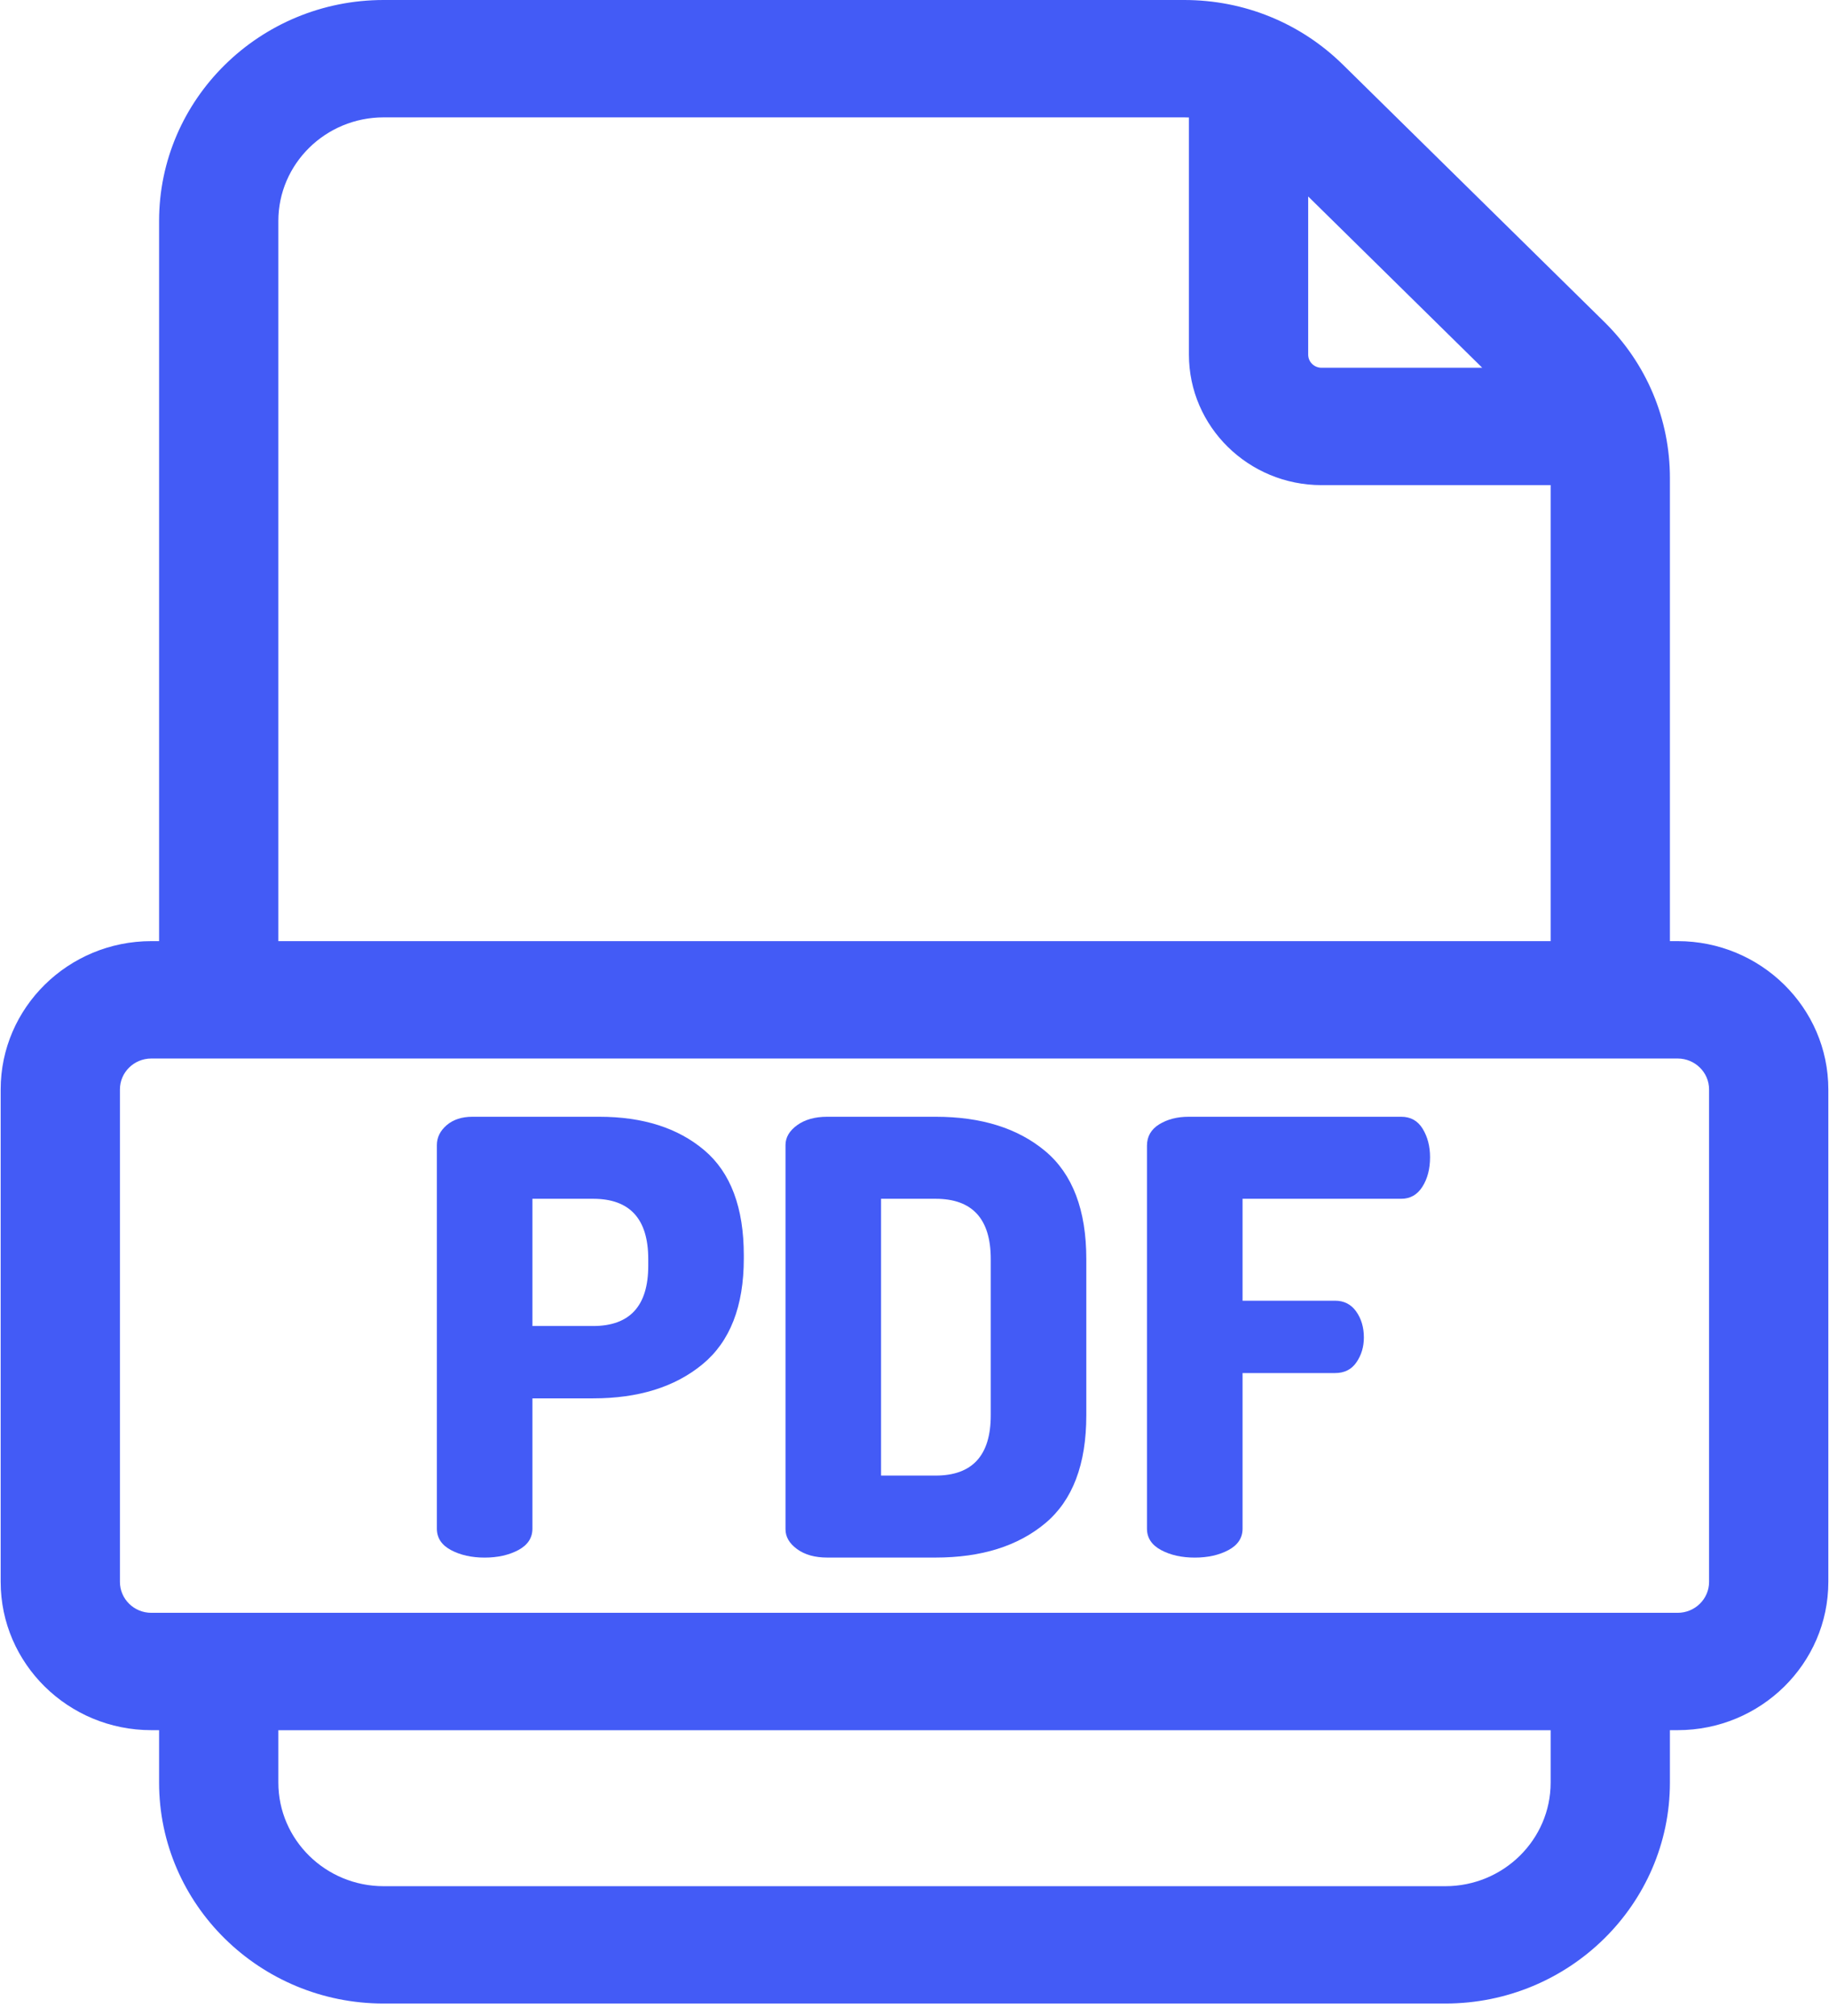 <?xml version="1.0" encoding="UTF-8"?>
<svg width="49px" height="54px" viewBox="0 0 49 54" version="1.1" xmlns="http://www.w3.org/2000/svg" xmlns:xlink="http://www.w3.org/1999/xlink">
    <!-- Generator: Sketch 64 (93537) - https://sketch.com -->
    <title>pdf(1) copy</title>
    <desc>Created with Sketch.</desc>
    <g id="Symbols" stroke="none" stroke-width="1" fill="none" fill-rule="evenodd">
        <g id="PDF-Download" transform="translate(-83, -68)" fill="#435BF6" fill-rule="nonzero">
            <g id="pdf(1)-copy" transform="translate(83, 68)">
                <path d="M44.945,25.208 L44.738,25.208 L44.738,12.804 C44.738,11.223 44.112,9.736 42.976,8.618 L35.979,1.734 C34.843,0.616 33.332,0 31.726,0 L10.278,0 C6.96,0 4.262,2.655 4.262,5.919 L4.262,25.208 L4.054,25.208 C1.829,25.208 0.018,26.99 0.018,29.179 L0.018,42.371 C0.018,44.561 1.829,46.342 4.054,46.342 L4.262,46.342 L4.262,47.745 C4.262,51.009 6.96,53.664 10.277,53.664 L38.722,53.664 C42.039,53.664 44.738,51.009 44.738,47.745 L44.738,46.342 L44.945,46.342 C47.171,46.342 48.982,44.561 48.982,42.371 L48.982,29.179 C48.982,26.99 47.171,25.208 44.945,25.208 Z M35.047,5.262 L39.71,9.85 L35.404,9.85 C35.207,9.85 35.047,9.693 35.047,9.499 L35.047,5.262 Z M7.457,5.919 C7.457,4.389 8.722,3.144 10.277,3.144 L31.726,3.144 C31.768,3.144 31.81,3.145 31.852,3.147 L31.852,9.499 C31.852,11.426 33.445,12.994 35.404,12.994 L41.543,12.994 L41.543,25.208 L7.457,25.208 L7.457,5.919 Z M41.543,47.745 C41.543,49.276 40.278,50.521 38.722,50.521 L10.277,50.521 C8.722,50.521 7.457,49.276 7.457,47.745 L7.457,46.343 L41.543,46.343 L41.543,47.745 L41.543,47.745 Z M45.787,42.371 L45.787,42.371 C45.787,42.828 45.409,43.199 44.945,43.199 L43.142,43.199 C43.141,43.199 43.141,43.199 43.14,43.199 C43.14,43.199 43.14,43.199 43.139,43.199 L5.859,43.199 L5.858,43.199 L4.054,43.199 L4.054,43.199 C3.59,43.199 3.213,42.828 3.213,42.371 L3.213,29.179 C3.213,28.723 3.59,28.352 4.054,28.352 L44.945,28.352 C45.409,28.352 45.787,28.723 45.787,29.179 L45.787,42.371 L45.787,42.371 Z" id="Shape"></path>
                <path d="M18.869,30.809 C18.163,30.211 17.224,29.912 16.054,29.912 L12.656,29.912 C12.371,29.912 12.141,29.988 11.966,30.138 C11.791,30.289 11.704,30.467 11.704,30.671 L11.704,40.944 C11.704,41.192 11.829,41.383 12.081,41.518 C12.333,41.652 12.634,41.72 12.984,41.72 C13.334,41.72 13.635,41.652 13.887,41.518 C14.138,41.383 14.264,41.192 14.264,40.944 L14.264,37.455 L15.889,37.455 C17.104,37.455 18.081,37.151 18.819,36.543 C19.558,35.935 19.927,34.99 19.927,33.708 L19.927,33.627 C19.928,32.346 19.575,31.406 18.869,30.809 Z M17.367,33.902 C17.367,34.979 16.874,35.517 15.889,35.517 L14.264,35.517 L14.264,32.109 L15.889,32.109 C16.874,32.109 17.367,32.648 17.367,33.724 L17.367,33.902 L17.367,33.902 Z" id="Shape"></path>
                <path d="M28.004,30.833 C27.27,30.219 26.291,29.912 25.065,29.912 L22.16,29.912 C21.832,29.912 21.563,29.988 21.355,30.138 C21.147,30.289 21.044,30.467 21.044,30.671 L21.044,40.96 C21.044,41.165 21.148,41.342 21.355,41.493 C21.563,41.644 21.832,41.719 22.16,41.719 L25.065,41.719 C26.291,41.719 27.27,41.412 28.004,40.799 C28.737,40.185 29.103,39.221 29.103,37.907 L29.103,33.724 C29.103,32.411 28.736,31.447 28.004,30.833 Z M26.543,37.908 C26.543,38.984 26.05,39.523 25.065,39.523 L23.604,39.523 L23.604,32.109 L25.065,32.109 C26.05,32.109 26.543,32.648 26.543,33.724 L26.543,37.908 L26.543,37.908 Z" id="Shape"></path>
                <path d="M38.115,30.235 C37.984,30.02 37.792,29.912 37.541,29.912 L31.845,29.912 C31.538,29.912 31.275,29.98 31.057,30.114 C30.838,30.249 30.728,30.44 30.728,30.688 L30.728,40.944 C30.728,41.192 30.854,41.383 31.106,41.518 C31.357,41.653 31.658,41.72 32.009,41.72 C32.359,41.72 32.66,41.653 32.912,41.518 C33.163,41.383 33.289,41.192 33.289,40.944 L33.289,36.777 L35.768,36.777 C36.019,36.777 36.211,36.68 36.342,36.486 C36.474,36.292 36.539,36.072 36.539,35.824 C36.539,35.555 36.471,35.323 36.334,35.129 C36.197,34.936 36.008,34.839 35.768,34.839 L33.289,34.839 L33.289,32.109 L37.541,32.109 C37.781,32.109 37.97,32.002 38.107,31.786 C38.244,31.571 38.312,31.307 38.312,30.995 C38.312,30.704 38.246,30.451 38.115,30.235 Z" id="Path"></path>
            </g>
        </g>
    </g>
</svg>